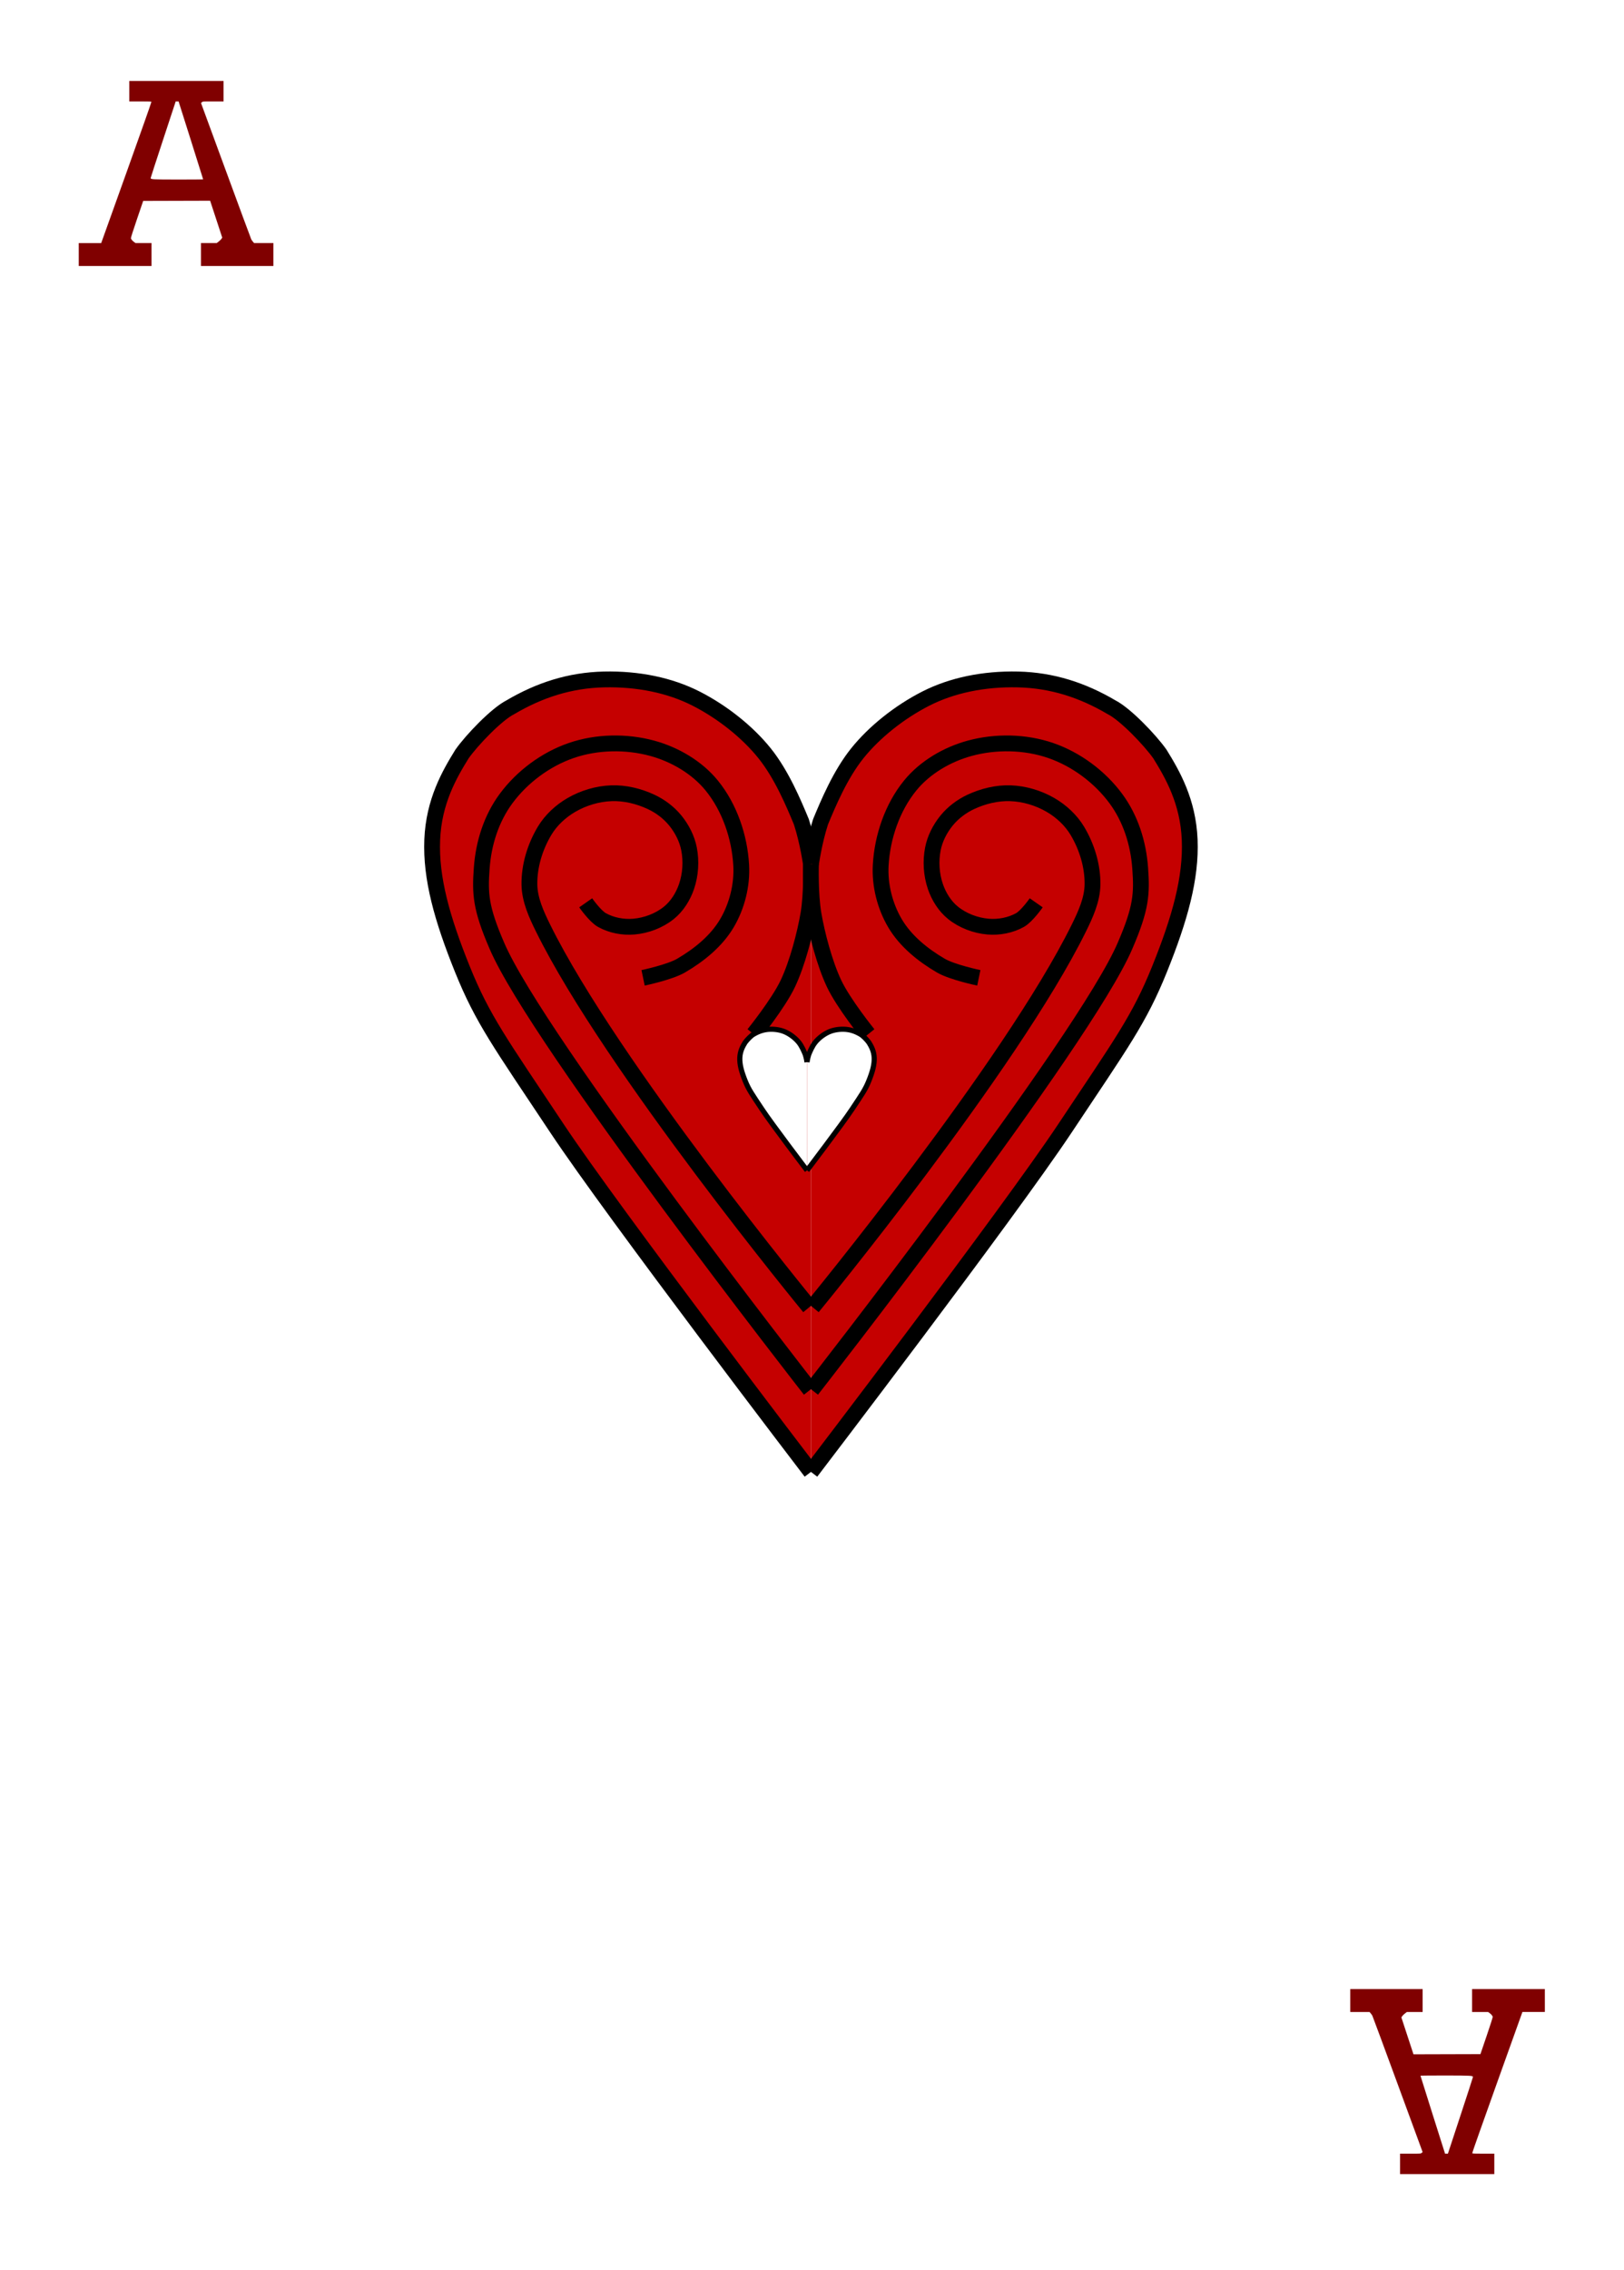 <?xml version="1.0" encoding="UTF-8" standalone="no"?>
<svg
   xmlns:dc="http://purl.org/dc/elements/1.1/"
   xmlns:cc="http://creativecommons.org/ns#"
   xmlns:rdf="http://www.w3.org/1999/02/22-rdf-syntax-ns#"
   xmlns:svg="http://www.w3.org/2000/svg"
   xmlns="http://www.w3.org/2000/svg"
   xmlns:sodipodi="http://sodipodi.sourceforge.net/DTD/sodipodi-0.dtd"
   xmlns:inkscape="http://www.inkscape.org/namespaces/inkscape"
   width="315mm"
   height="440mm"
   viewBox="0 0 315 440"
   version="1.1"
   id="svg8"
   inkscape:export-filename="C:\Users\lukas\kier.png"
   inkscape:export-xdpi="96"
   inkscape:export-ydpi="96"
   inkscape:version="1.0 (4035a4fb49, 2020-05-01)"
   sodipodi:docname="kier.svg">
  <defs
     id="defs2">
    <rect
       x="19.662"
       y="17.303"
       width="85.727"
       height="89.659"
       id="rect12" />
  </defs>
  <sodipodi:namedview
     id="base"
     pagecolor="#ffffff"
     bordercolor="#666666"
     borderopacity="1"
     inkscape:pageopacity="0.0"
     inkscape:pageshadow="2"
     inkscape:zoom="0.23787904"
     inkscape:cx="-208.61369"
     inkscape:cy="1045.9804"
     inkscape:document-units="mm"
     inkscape:current-layer="layer1"
     inkscape:document-rotation="0"
     showgrid="false"
     inkscape:window-width="1815"
     inkscape:window-height="1030"
     inkscape:window-x="64"
     inkscape:window-y="0"
     inkscape:window-maximized="0" />
  <g
     inkscape:label="Warstwa 1"
     inkscape:groupmode="layer"
     id="layer1">
    <rect
       y="-0"
       x="-0"
       height="440.002"
       width="315.119"
       id="rect843"
       style="fill:#ffffff;fill-rule:evenodd;stroke-width:0.265" />
    <path
       style="fill:#800000;stroke:#2b8900;stroke-width:0;stroke-linecap:round;stroke-linejoin:bevel"
       d="m 15.277,49.337 v -2.225 h 2.177 2.177 l 4.886,-13.629 c 2.687,-7.496 4.868,-13.674 4.847,-13.729 -0.033,-0.085 -0.37,-0.101 -2.161,-0.101 h -2.122 v -1.981 -1.981 h 9.141 9.141 v 1.981 1.981 h -2.012 c -1.989,0 -2.014,0.002 -2.187,0.156 l -0.175,0.156 4.815,13.104 c 2.648,7.207 4.869,13.205 4.934,13.329 0.065,0.124 0.215,0.335 0.333,0.469 l 0.214,0.244 h 1.87 1.87 v 2.225 2.225 h -7.021 -7.021 v -2.225 -2.225 h 1.529 1.529 l 0.402,-0.312 c 0.221,-0.172 0.46,-0.411 0.531,-0.531 l 0.129,-0.219 -1.172,-3.571 -1.172,-3.571 -6.493,0.018 -6.493,0.018 -1.209,3.545 c -0.692,2.028 -1.195,3.607 -1.175,3.69 0.049,0.208 0.293,0.499 0.615,0.731 l 0.278,0.201 h 1.554 1.554 v 2.225 2.225 H 22.333 15.277 Z M 39.402,34.756 c 0.002,-0.029 -1.07,-3.438 -2.381,-7.576 l -2.384,-7.524 -0.278,-5e-5 -0.278,-5.3e-5 -2.421,7.35 c -1.332,4.043 -2.427,7.412 -2.433,7.489 -0.024,0.282 0.328,0.302 5.393,0.308 2.629,0.003 4.781,-0.018 4.782,-0.047 z"
       id="path22" />
    <path
       id="path22-5"
       d="m 299.649,387.757 v 2.225 h -2.177 -2.177 l -4.886,13.629 c -2.687,7.496 -4.868,13.674 -4.847,13.729 0.033,0.085 0.37,0.101 2.161,0.101 h 2.122 v 1.981 1.981 h -9.141 -9.141 v -1.981 -1.981 h 2.012 c 1.989,0 2.014,-0.002 2.187,-0.156 l 0.175,-0.156 -4.815,-13.104 c -2.648,-7.207 -4.869,-13.205 -4.934,-13.329 -0.065,-0.124 -0.215,-0.335 -0.333,-0.469 l -0.214,-0.244 h -1.87 -1.87 v -2.225 -2.225 h 7.021 7.021 v 2.225 2.225 h -1.529 -1.529 l -0.402,0.312 c -0.221,0.172 -0.46,0.411 -0.531,0.531 l -0.129,0.219 1.172,3.571 1.172,3.571 6.493,-0.018 6.493,-0.018 1.209,-3.545 c 0.692,-2.028 1.195,-3.607 1.175,-3.69 -0.049,-0.208 -0.293,-0.499 -0.615,-0.731 l -0.278,-0.201 h -1.554 -1.554 v -2.225 -2.225 h 7.056 7.056 z m -24.125,14.581 c -0.002,0.029 1.07,3.438 2.381,7.576 l 2.384,7.524 0.278,5e-5 0.278,6e-5 2.421,-7.35 c 1.332,-4.043 2.427,-7.412 2.433,-7.489 0.024,-0.282 -0.328,-0.302 -5.393,-0.308 -2.629,-0.003 -4.781,0.018 -4.782,0.046 z"
       style="fill:#800000;stroke:#2b8900;stroke-width:0;stroke-linecap:round;stroke-linejoin:bevel" />
    <path
       style="fill:#c50000;stroke:#000000;stroke-width:3.065;stroke-linecap:butt;stroke-linejoin:miter;stroke-opacity:1;stroke-miterlimit:4;stroke-dasharray:none;fill-opacity:1"
       d="m 157.297,285.295 c 0,0 -38.312,-50.115 -49.269,-66.597 -10.957,-16.482 -14.405,-21.077 -18.352,-30.865 -3.947,-9.788 -6.142,-17.625 -5.839,-25.061 0.303,-7.436 3.323,-12.65 5.77,-16.614 1.908,-2.713 6.715,-7.727 9.385,-9.072 5.59,-3.293 11.499,-5.238 18.148,-5.389 6.649,-0.151 12.821,1.134 17.896,3.721 5.075,2.587 9.959,6.461 13.278,10.601 3.319,4.14 5.629,9.682 7.125,13.278 1.288,3.978 1.859,8.225 1.859,8.225"
       id="path896"
       sodipodi:nodetypes="ccccccccccc" />
    <path
       style="fill:#c50000;stroke:#000000;stroke-width:3.065;stroke-linecap:butt;stroke-linejoin:miter;stroke-opacity:1;stroke-miterlimit:4;stroke-dasharray:none;fill-opacity:1"
       d="m 157.297,167.522 c 0,0 0.173,5.742 -0.492,9.634 -0.665,3.892 -2.14,9.563 -3.982,13.469 -1.841,3.905 -6.636,9.831 -6.636,9.831"
       id="path902"
       sodipodi:nodetypes="cccc" />
    <path
       style="fill:#c50000;stroke:#000000;stroke-width:3.065;stroke-linecap:butt;stroke-linejoin:miter;stroke-opacity:1;stroke-miterlimit:4;stroke-dasharray:none;fill-opacity:1"
       d="m 157.141,269.389 c 0,0 -52.869,-67.594 -60.771,-86.089 -3.174,-7.341 -3.286,-10.094 -2.933,-15.013 0.353,-4.919 1.887,-9.657 4.715,-13.49 3.11,-4.214 7.692,-7.622 12.644,-9.326 4.954,-1.705 10.655,-1.806 15.71,-0.431 4.38,1.192 8.68,3.7 11.546,7.22 3.462,4.253 5.403,9.953 5.714,15.428 0.219,3.86 -0.806,7.934 -2.771,11.264 -2.05,3.474 -5.407,6.177 -8.891,8.211 -2.228,1.301 -7.367,2.37 -7.367,2.37"
       id="path908"
       sodipodi:nodetypes="cccassssssc" />
    <path
       style="fill:#c50000;stroke:#000000;stroke-width:3.065;stroke-linecap:butt;stroke-linejoin:miter;stroke-opacity:1;stroke-miterlimit:4;stroke-dasharray:none;fill-opacity:1"
       d="m 156.986,253.365 c 0,0 -38.379,-46.618 -51.636,-73.449 -1.308,-2.648 -2.617,-5.499 -2.662,-8.452 -0.054,-3.61 1.086,-7.326 2.94,-10.424 1.238,-2.068 3.121,-3.809 5.206,-5.018 2.332,-1.353 5.07,-2.173 7.765,-2.268 2.614,-0.092 5.297,0.563 7.67,1.665 1.801,0.837 3.469,2.092 4.722,3.633 1.285,1.581 2.271,3.503 2.659,5.503 0.463,2.386 0.3,4.975 -0.485,7.275 -0.664,1.944 -1.835,3.829 -3.436,5.115 -1.893,1.52 -4.362,2.453 -6.781,2.66 -2.1,0.18 -4.354,-0.246 -6.195,-1.273 -1.336,-0.745 -3.149,-3.34 -3.149,-3.34"
       id="path910"
       sodipodi:nodetypes="cssssssssssssc" />
    <path
       sodipodi:nodetypes="ccccccccccc"
       id="path896-3"
       d="m 157.297,285.295 c 0,0 38.312,-50.115 49.269,-66.597 10.957,-16.482 14.405,-21.077 18.352,-30.865 3.947,-9.788 6.142,-17.625 5.839,-25.061 -0.303,-7.436 -3.323,-12.65 -5.77,-16.614 -1.908,-2.713 -6.715,-7.727 -9.385,-9.072 -5.59,-3.293 -11.499,-5.238 -18.148,-5.389 -6.649,-0.151 -12.821,1.134 -17.896,3.721 -5.075,2.587 -9.959,6.461 -13.278,10.601 -3.319,4.14 -5.629,9.682 -7.125,13.278 -1.288,3.978 -1.859,8.225 -1.859,8.225"
       style="fill:#c50000;stroke:#000000;stroke-width:3.065;stroke-linecap:butt;stroke-linejoin:miter;stroke-opacity:1;stroke-miterlimit:4;stroke-dasharray:none;fill-opacity:1" />
    <path
       sodipodi:nodetypes="cccc"
       id="path902-5"
       d="m 157.297,167.522 c 0,0 -0.173,5.742 0.492,9.634 0.665,3.892 2.14,9.563 3.982,13.469 1.841,3.905 6.636,9.831 6.636,9.831"
       style="fill:#c50000;stroke:#000000;stroke-width:3.065;stroke-linecap:butt;stroke-linejoin:miter;stroke-opacity:1;stroke-miterlimit:4;stroke-dasharray:none;fill-opacity:1" />
    <path
       sodipodi:nodetypes="cccassssssc"
       id="path908-8"
       d="m 157.453,269.389 c 0,0 52.869,-67.594 60.771,-86.089 3.174,-7.341 3.286,-10.094 2.933,-15.013 -0.353,-4.919 -1.887,-9.657 -4.715,-13.49 -3.11,-4.214 -7.692,-7.622 -12.644,-9.326 -4.954,-1.705 -10.655,-1.806 -15.71,-0.431 -4.38,1.192 -8.68,3.7 -11.546,7.22 -3.462,4.253 -5.403,9.953 -5.714,15.428 -0.219,3.86 0.806,7.934 2.771,11.264 2.05,3.474 5.407,6.177 8.891,8.211 2.228,1.301 7.367,2.37 7.367,2.37"
       style="fill:#c50000;stroke:#000000;stroke-width:3.065;stroke-linecap:butt;stroke-linejoin:miter;stroke-opacity:1;stroke-miterlimit:4;stroke-dasharray:none;fill-opacity:1" />
    <path
       sodipodi:nodetypes="cssssssssssssc"
       id="path910-5"
       d="m 157.609,253.365 c 0,0 38.379,-46.618 51.636,-73.449 1.308,-2.648 2.617,-5.499 2.662,-8.452 0.054,-3.61 -1.086,-7.326 -2.94,-10.424 -1.238,-2.068 -3.121,-3.809 -5.206,-5.018 -2.332,-1.353 -5.07,-2.173 -7.765,-2.268 -2.614,-0.092 -5.297,0.563 -7.67,1.665 -1.801,0.837 -3.469,2.092 -4.722,3.633 -1.285,1.581 -2.271,3.503 -2.659,5.503 -0.463,2.386 -0.3,4.975 0.485,7.275 0.664,1.944 1.835,3.829 3.436,5.115 1.893,1.52 4.362,2.453 6.781,2.66 2.1,0.18 4.354,-0.246 6.195,-1.273 1.336,-0.745 3.149,-3.34 3.149,-3.34"
       style="fill:#c50000;stroke:#000000;stroke-width:3.065;stroke-linecap:butt;stroke-linejoin:miter;stroke-opacity:1;stroke-miterlimit:4;stroke-dasharray:none;fill-opacity:1" />
    <path
       sodipodi:nodetypes="ccccccccccc"
       id="path896-4"
       d="m 156.532,226.85 c 0,0 -6.797,-8.925 -8.741,-11.86 -1.944,-2.935 -2.555,-3.754 -3.256,-5.497 -0.7,-1.743 -1.09,-3.139 -1.036,-4.463 0.054,-1.324 0.589,-2.253 1.024,-2.959 0.339,-0.483 1.191,-1.376 1.665,-1.616 0.992,-0.586 2.04,-0.933 3.22,-0.96 1.18,-0.027 2.274,0.202 3.175,0.663 0.9,0.461 1.767,1.151 2.356,1.888 0.589,0.737 0.999,1.724 1.264,2.365 0.229,0.709 0.33,1.465 0.33,1.465"
       style="fill:#ffffff;fill-opacity:1;stroke:#000000;stroke-width:1;stroke-linecap:butt;stroke-linejoin:miter;stroke-miterlimit:4;stroke-dasharray:none;stroke-opacity:1" />
    <path
       style="fill:#ffffff;fill-opacity:1;stroke:#000000;stroke-width:1;stroke-linecap:butt;stroke-linejoin:miter;stroke-miterlimit:4;stroke-dasharray:none;stroke-opacity:1"
       d="m 156.532,226.85 c 0,0 6.797,-8.925 8.741,-11.86 1.944,-2.935 2.555,-3.754 3.256,-5.497 0.7,-1.743 1.09,-3.139 1.036,-4.463 -0.054,-1.324 -0.589,-2.253 -1.024,-2.959 -0.339,-0.483 -1.191,-1.376 -1.665,-1.616 -0.992,-0.586 -2.04,-0.933 -3.22,-0.96 -1.18,-0.027 -2.274,0.202 -3.175,0.663 -0.9,0.461 -1.767,1.151 -2.356,1.888 -0.589,0.737 -0.999,1.724 -1.264,2.365 -0.229,0.709 -0.33,1.465 -0.33,1.465"
       id="path896-3-3"
       sodipodi:nodetypes="ccccccccccc" />
  </g>
</svg>
